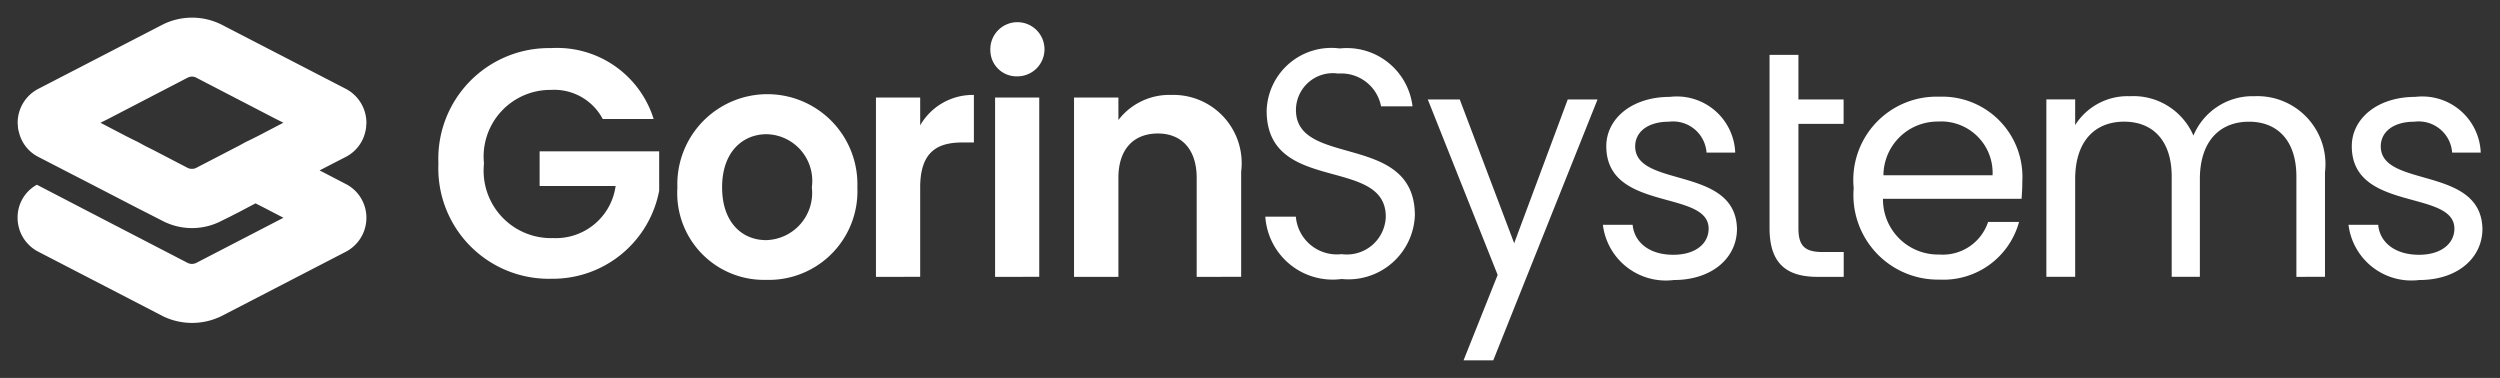 <svg xmlns="http://www.w3.org/2000/svg" width="70.994" height="10.732" viewBox="0 0 70.994 10.732">
  <rect x="0" y="0" width="70.994" height="10.732" fill="#333333" stroke="none"/>
  <path id="Union_28" data-name="Union 28" d="M22544.791,15711.464l.969-2.426-1.984-4.982h.908l1.545,4.082,1.521-4.082h.846l-2.961,7.408Zm-36.965-1.27-3.518-1.82a1.081,1.081,0,0,1-.578-.96,1.055,1.055,0,0,1,.547-.937l1.807.938,2.479,1.284a.278.278,0,0,0,.236,0l2.48-1.284-.564-.293-.229-.116-.27.142-.217.115-.111.055-.105.055-.244.12a1.814,1.814,0,0,1-1.713,0l-.523-.267-.154-.078-1.492-.772-.107-.055-.215-.11-1.025-.529a1.057,1.057,0,0,1-.541-.694.656.656,0,0,1-.031-.17c0-.03-.006-.067-.006-.1a1.083,1.083,0,0,1,.578-.96l3.518-1.818a1.867,1.867,0,0,1,1.713,0l3.518,1.818a1.089,1.089,0,0,1,.576.96c0,.03-.006.067-.006.1a.879.879,0,0,1-.029.17,1.069,1.069,0,0,1-.541.694l-.754.388.227.117.527.274a1.073,1.073,0,0,1,.576.955,1.087,1.087,0,0,1-.576.96l-3.518,1.82a1.891,1.891,0,0,1-1.713,0Zm.736-6.759-2.264,1.175-.215.107.713.372.215.108.137.067.213.116.221.11.98.51a.252.252,0,0,0,.119.025.23.23,0,0,0,.117-.025l.984-.51.105-.055.111-.056.211-.116.141-.067.215-.108.713-.372-.215-.107-2.266-1.175a.255.255,0,0,0-.119-.028A.247.247,0,0,0,22508.563,15703.436Zm61.359,4.179h.844c.041.486.463.852,1.158.852.643,0,1.006-.328,1.006-.742,0-1.119-2.914-.468-2.914-2.342,0-.771.713-1.4,1.807-1.4a1.66,1.66,0,0,1,1.855,1.582h-.812a.953.953,0,0,0-1.072-.877c-.6,0-.955.292-.955.7,0,1.192,2.852.542,2.887,2.342,0,.827-.705,1.454-1.795,1.454A1.8,1.8,0,0,1,22569.922,15707.614Zm-14.051-1.045a2.365,2.365,0,0,1,2.43-2.592,2.278,2.278,0,0,1,2.359,2.4c0,.19-.01.335-.021.5h-3.936a1.565,1.565,0,0,0,1.6,1.582,1.355,1.355,0,0,0,1.385-.925h.879a2.227,2.227,0,0,1-2.264,1.637A2.4,2.4,0,0,1,22555.871,15706.569Zm.844-.36h3.1a1.459,1.459,0,0,0-1.553-1.526A1.537,1.537,0,0,0,22556.715,15706.209Zm-7.967,1.405h.846c.043.486.461.852,1.152.852.648,0,1.006-.328,1.006-.742,0-1.119-2.906-.468-2.906-2.342,0-.771.713-1.4,1.807-1.4a1.658,1.658,0,0,1,1.854,1.582h-.814a.954.954,0,0,0-1.07-.877c-.6,0-.957.292-.957.7,0,1.192,2.854.542,2.891,2.342,0,.827-.709,1.454-1.795,1.454A1.8,1.8,0,0,1,22548.748,15707.614Zm-26.281-1.064a2.557,2.557,0,1,1,5.111,0,2.517,2.517,0,0,1-2.594,2.628A2.462,2.462,0,0,1,22522.467,15706.55Zm1.27,0c0,1.009.578,1.5,1.248,1.5a1.341,1.341,0,0,0,1.3-1.5,1.325,1.325,0,0,0-1.285-1.508C22524.338,15705.042,22523.736,15705.527,22523.736,15706.55Zm15.426.834h.867a1.169,1.169,0,0,0,1.3,1.064,1.106,1.106,0,0,0,1.254-1.064c0-1.729-3.383-.627-3.383-3.006a1.837,1.837,0,0,1,2.076-1.771,1.877,1.877,0,0,1,2.066,1.644h-.893a1.151,1.151,0,0,0-1.217-.931,1.048,1.048,0,0,0-1.2,1.034c0,1.648,3.377.621,3.377,2.993a1.89,1.89,0,0,1-2.08,1.807A1.916,1.916,0,0,1,22539.162,15707.384Zm-23.482-1.509a3.142,3.142,0,0,1,3.2-3.278,2.871,2.871,0,0,1,2.912,2.014h-1.445a1.558,1.558,0,0,0-1.467-.827,1.894,1.894,0,0,0-1.906,2.092,1.914,1.914,0,0,0,1.961,2.116,1.713,1.713,0,0,0,1.777-1.479h-2.158v-.985h3.395v1.119a3.076,3.076,0,0,1-3.061,2.5A3.136,3.136,0,0,1,22515.68,15705.875Zm52.762,3.218v-2.848c0-1.027-.541-1.558-1.346-1.558-.824,0-1.395.548-1.395,1.632v2.773h-.8v-2.848c0-1.027-.541-1.558-1.35-1.558-.826,0-1.391.548-1.391,1.632v2.773h-.818v-5.037h.818v.729a1.757,1.757,0,0,1,1.551-.82,1.857,1.857,0,0,1,1.807,1.118,1.819,1.819,0,0,1,1.736-1.118,1.932,1.932,0,0,1,2,2.159v2.969Zm-13.594,0c-.873,0-1.367-.365-1.367-1.382v-4.922h.82v1.267h1.283v.692h-1.283v2.963c0,.5.178.677.686.677h.6v.705Zm-17.635,0v-2.811c0-.82-.439-1.26-1.1-1.26-.686,0-1.123.439-1.123,1.26v2.811h-1.26V15704h1.26v.639a1.82,1.82,0,0,1,1.5-.712,1.939,1.939,0,0,1,1.986,2.179v2.986Zm-5.725,0V15704h1.254v5.092Zm-3.383,0V15704h1.256v.791a1.721,1.721,0,0,1,1.525-.864v1.35h-.332c-.744,0-1.193.3-1.193,1.279v2.536Zm3.248-6.448a.769.769,0,1,1,.771.754A.743.743,0,0,1,22531.354,15702.645Z" transform="translate(-22503.23 -15701.231)" fill="#fff" stroke="rgba(0,0,0,0)" stroke-width="1"/>
</svg>
